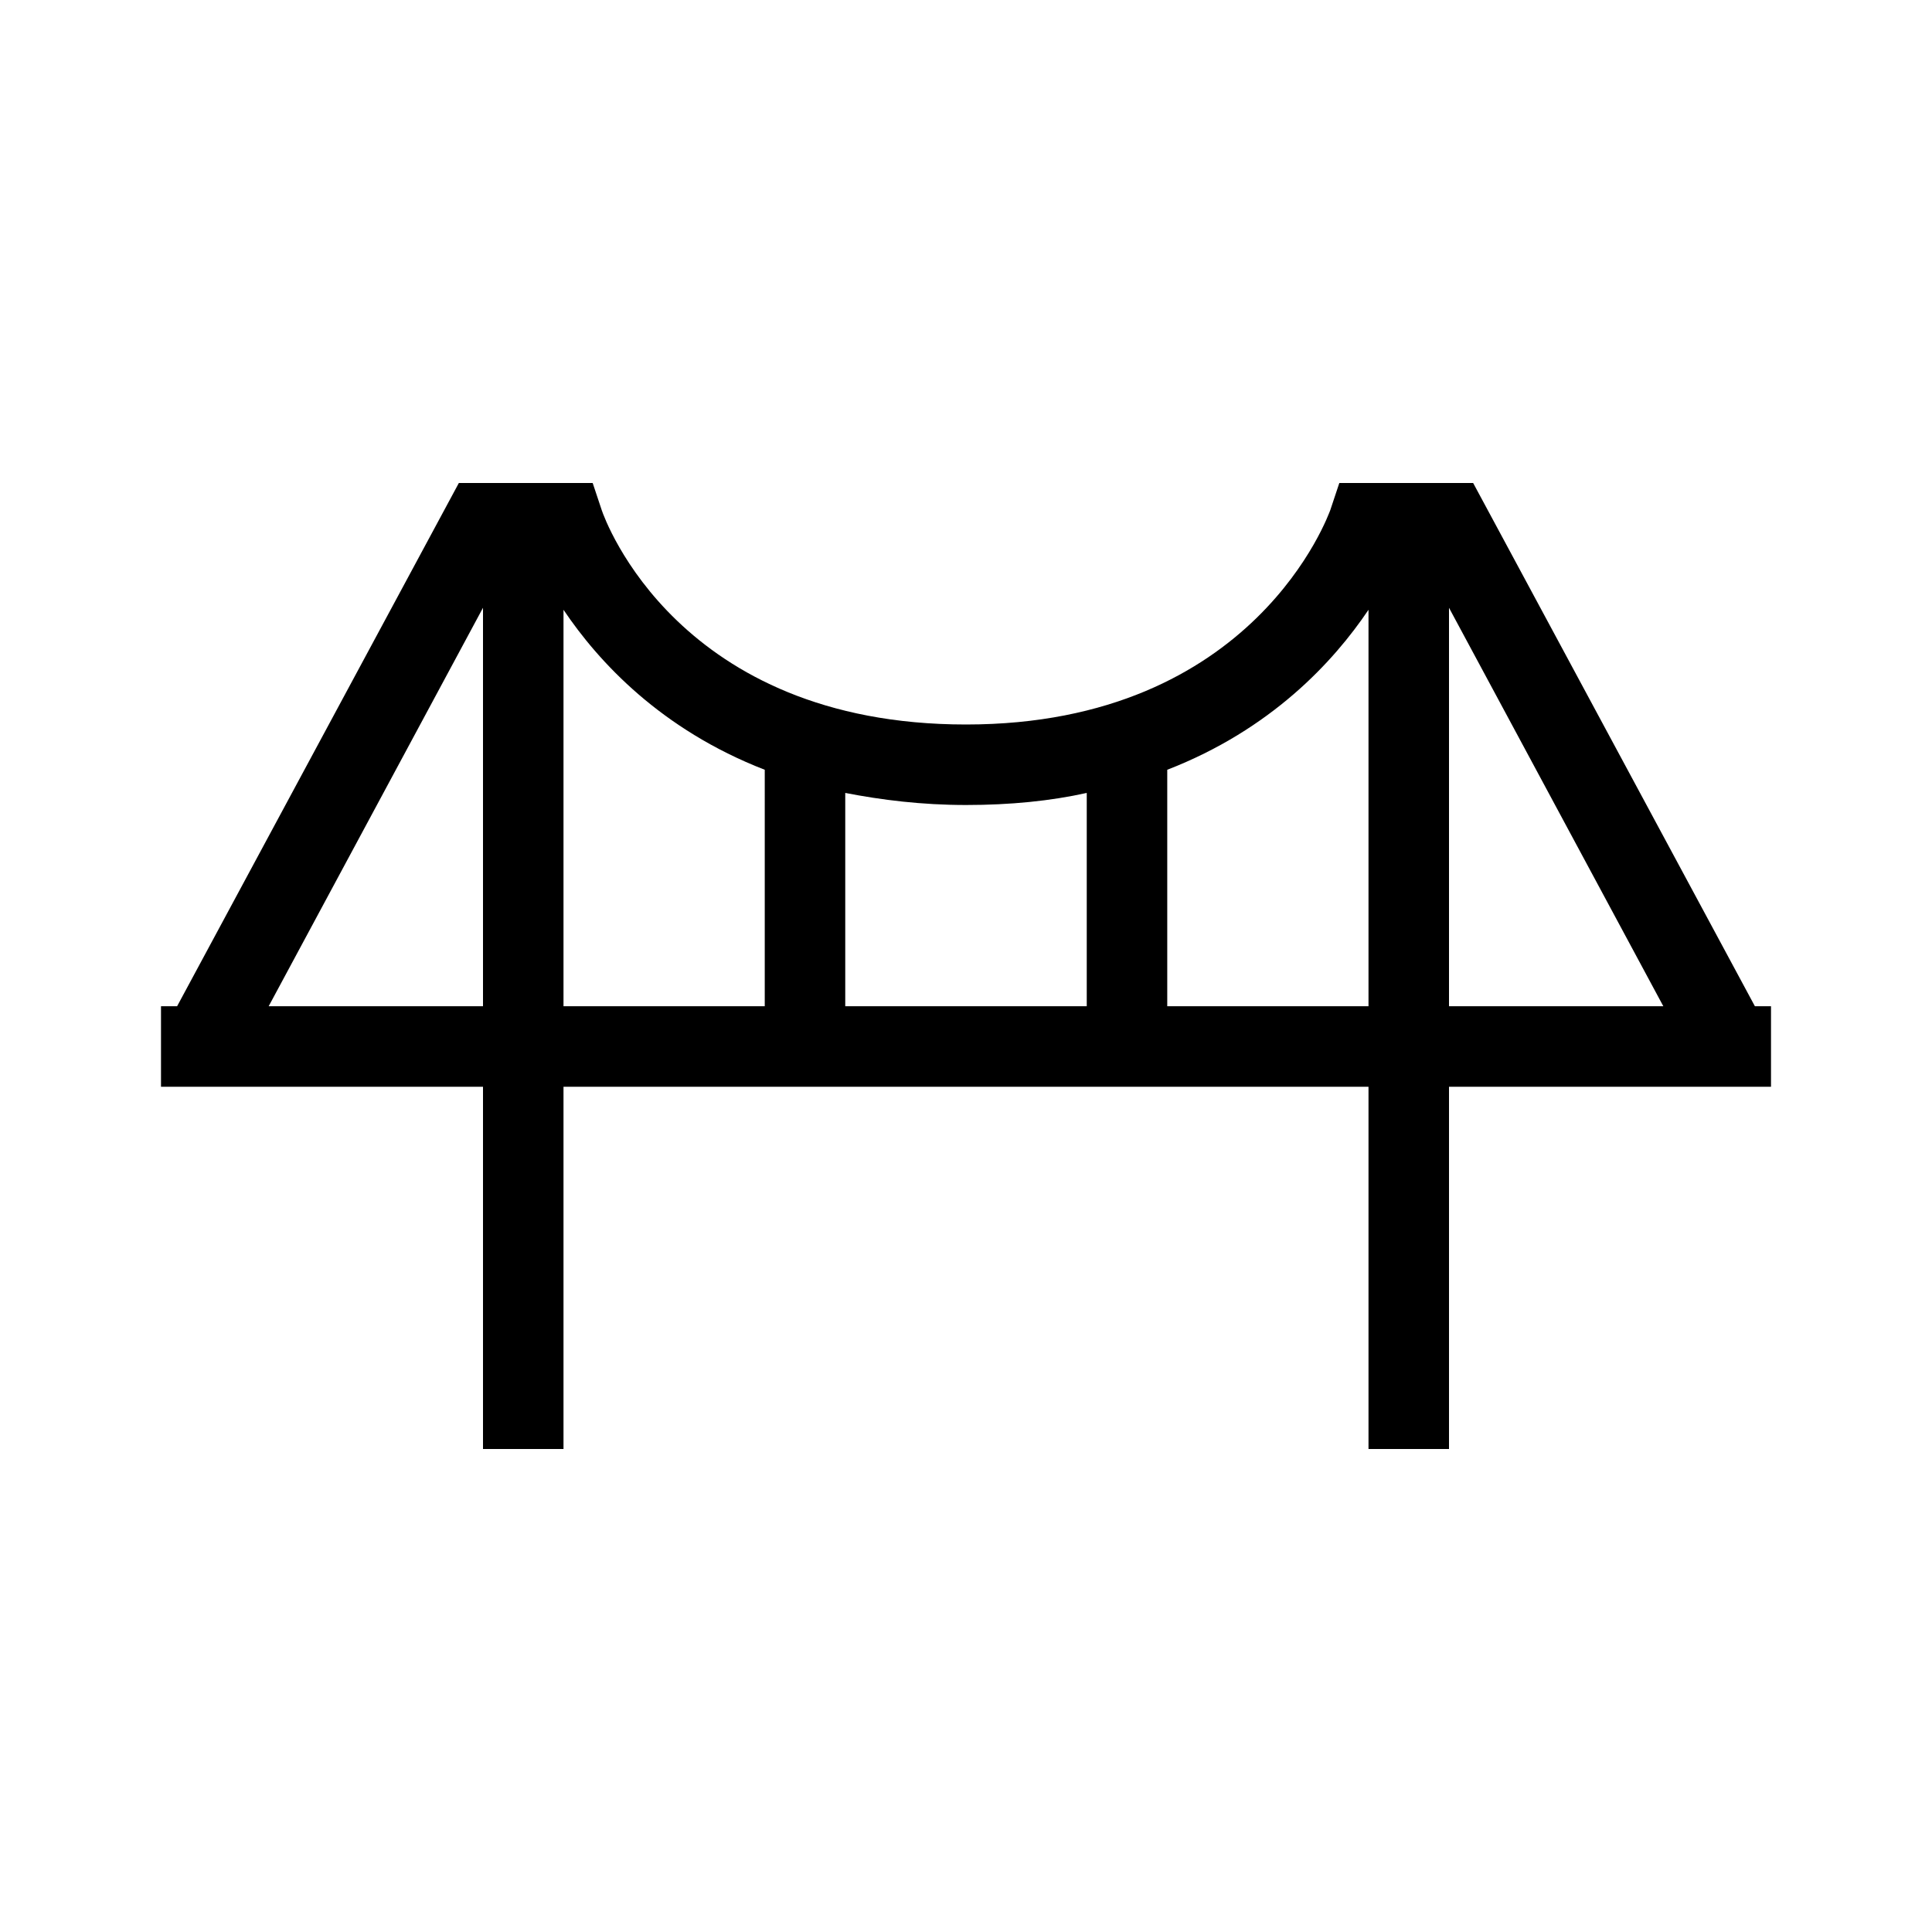 <?xml version="1.0" encoding="UTF-8"?>
<svg xmlns="http://www.w3.org/2000/svg" viewBox="0 0 192 192"><path d="M176 100h-1.6l-28-52h-13.3l-.9 2.7c-.1.2-7.4 21.3-36.2 21.3-28.6 0-35.9-20.4-36.2-21.3l-.9-2.7H45.6l-28 52H16v8h32v36h8v-36h80v36h8v-36h32v-8zm-68-21.2V100H84V78.8c3.6.7 7.6 1.2 12 1.2s8.4-.4 12-1.2zM26.7 100L48 60.4V100H26.7zM56 60.6c3.5 5.2 9.7 11.9 20 15.9V100H56V60.6zm60 39.4V76.5c10.3-4 16.5-10.7 20-15.9V100h-20zm28-39.6l21.3 39.6H144V60.4z" fill="rgba(0,0,0,1)"/></svg>
